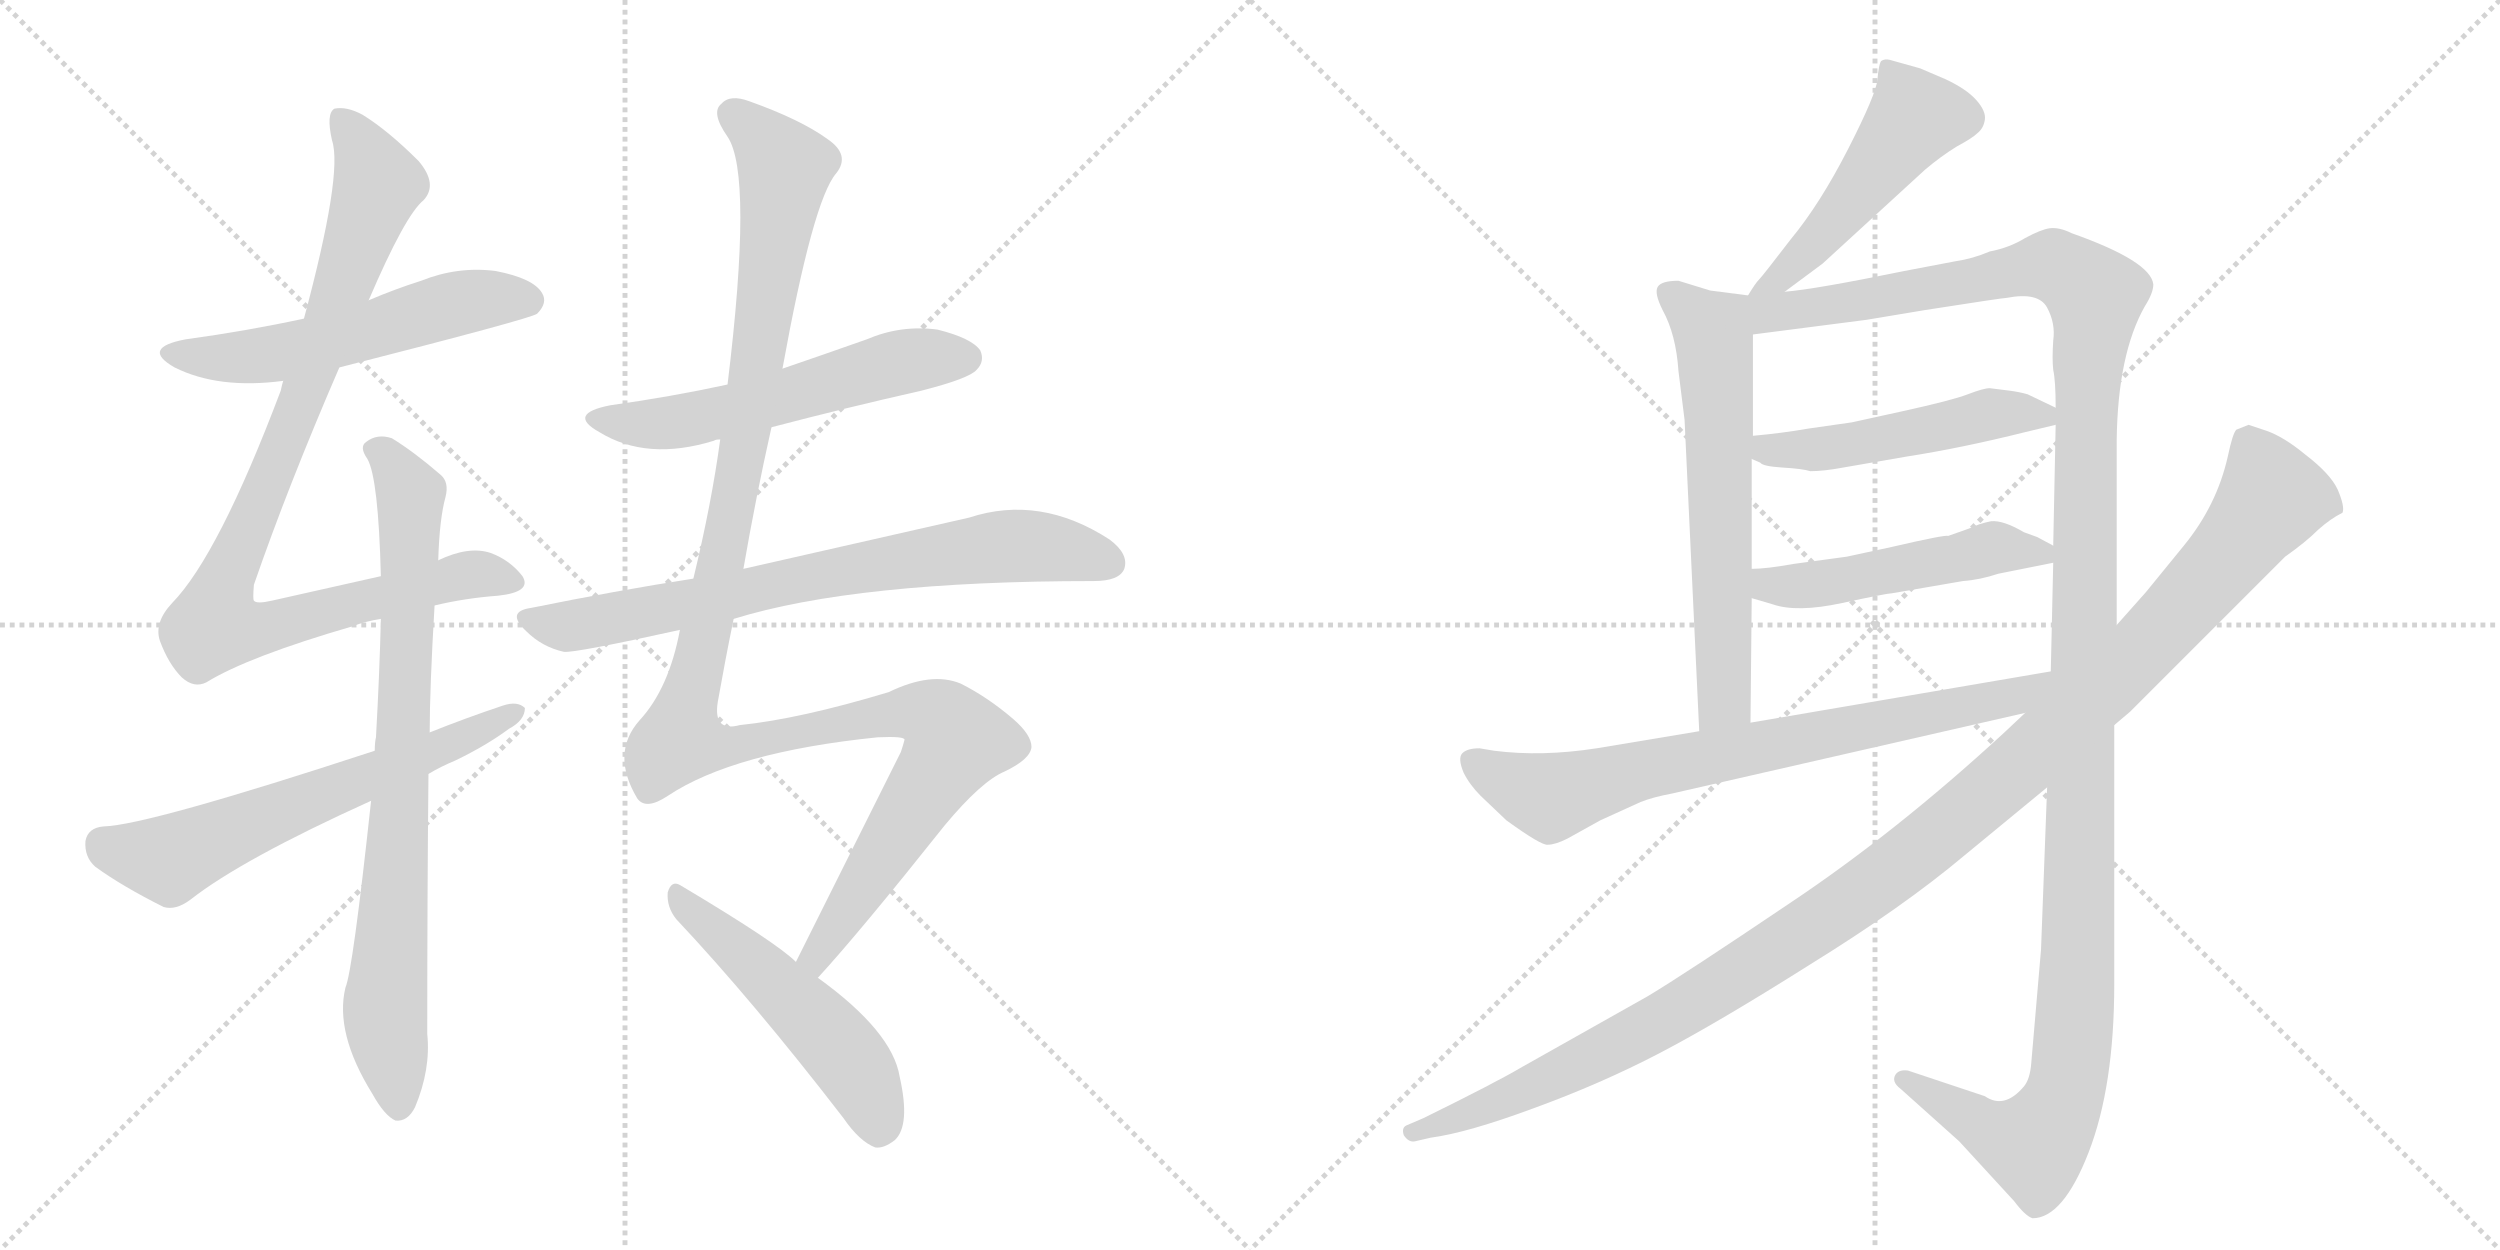<svg version="1.1" viewBox="0 0 2048 1024" xmlns="http://www.w3.org/2000/svg">
  <g stroke="lightgray" stroke-dasharray="1,1" stroke-width="1" transform="scale(4, 4)">
    <line x1="0" y1="0" x2="256" y2="256"></line>
    <line x1="256" y1="0" x2="0" y2="256"></line>
    <line x1="128" y1="0" x2="128" y2="256"></line>
    <line x1="0" y1="128" x2="256" y2="128"></line>
    <line x1="256" y1="0" x2="512" y2="256"></line>
    <line x1="512" y1="0" x2="256" y2="256"></line>
    <line x1="384" y1="0" x2="384" y2="256"></line>
    <line x1="256" y1="128" x2="512" y2="128"></line>
  </g>
<g transform="scale(1, -1) translate(0, -850)">
   <style type="text/css">
    @keyframes keyframes0 {
      from {
       stroke: black;
       stroke-dashoffset: 552;
       stroke-width: 128;
       }
       64% {
       animation-timing-function: step-end;
       stroke: black;
       stroke-dashoffset: 0;
       stroke-width: 128;
       }
       to {
       stroke: black;
       stroke-width: 1024;
       }
       }
       #make-me-a-hanzi-animation-0 {
         animation: keyframes0 0.699s both;
         animation-delay: 0s;
         animation-timing-function: linear;
       }
    @keyframes keyframes1 {
      from {
       stroke: black;
       stroke-dashoffset: 950;
       stroke-width: 128;
       }
       76% {
       animation-timing-function: step-end;
       stroke: black;
       stroke-dashoffset: 0;
       stroke-width: 128;
       }
       to {
       stroke: black;
       stroke-width: 1024;
       }
       }
       #make-me-a-hanzi-animation-1 {
         animation: keyframes1 1.023s both;
         animation-delay: 0.699s;
         animation-timing-function: linear;
       }
    @keyframes keyframes2 {
      from {
       stroke: black;
       stroke-dashoffset: 804;
       stroke-width: 128;
       }
       72% {
       animation-timing-function: step-end;
       stroke: black;
       stroke-dashoffset: 0;
       stroke-width: 128;
       }
       to {
       stroke: black;
       stroke-width: 1024;
       }
       }
       #make-me-a-hanzi-animation-2 {
         animation: keyframes2 0.904s both;
         animation-delay: 1.722s;
         animation-timing-function: linear;
       }
    @keyframes keyframes3 {
      from {
       stroke: black;
       stroke-dashoffset: 622;
       stroke-width: 128;
       }
       67% {
       animation-timing-function: step-end;
       stroke: black;
       stroke-dashoffset: 0;
       stroke-width: 128;
       }
       to {
       stroke: black;
       stroke-width: 1024;
       }
       }
       #make-me-a-hanzi-animation-3 {
         animation: keyframes3 0.756s both;
         animation-delay: 2.627s;
         animation-timing-function: linear;
       }
    @keyframes keyframes4 {
      from {
       stroke: black;
       stroke-dashoffset: 562;
       stroke-width: 128;
       }
       65% {
       animation-timing-function: step-end;
       stroke: black;
       stroke-dashoffset: 0;
       stroke-width: 128;
       }
       to {
       stroke: black;
       stroke-width: 1024;
       }
       }
       #make-me-a-hanzi-animation-4 {
         animation: keyframes4 0.707s both;
         animation-delay: 3.383s;
         animation-timing-function: linear;
       }
    @keyframes keyframes5 {
      from {
       stroke: black;
       stroke-dashoffset: 740;
       stroke-width: 128;
       }
       71% {
       animation-timing-function: step-end;
       stroke: black;
       stroke-dashoffset: 0;
       stroke-width: 128;
       }
       to {
       stroke: black;
       stroke-width: 1024;
       }
       }
       #make-me-a-hanzi-animation-5 {
         animation: keyframes5 0.852s both;
         animation-delay: 4.09s;
         animation-timing-function: linear;
       }
    @keyframes keyframes6 {
      from {
       stroke: black;
       stroke-dashoffset: 1250;
       stroke-width: 128;
       }
       80% {
       animation-timing-function: step-end;
       stroke: black;
       stroke-dashoffset: 0;
       stroke-width: 128;
       }
       to {
       stroke: black;
       stroke-width: 1024;
       }
       }
       #make-me-a-hanzi-animation-6 {
         animation: keyframes6 1.267s both;
         animation-delay: 4.942s;
         animation-timing-function: linear;
       }
    @keyframes keyframes7 {
      from {
       stroke: black;
       stroke-dashoffset: 511;
       stroke-width: 128;
       }
       62% {
       animation-timing-function: step-end;
       stroke: black;
       stroke-dashoffset: 0;
       stroke-width: 128;
       }
       to {
       stroke: black;
       stroke-width: 1024;
       }
       }
       #make-me-a-hanzi-animation-7 {
         animation: keyframes7 0.666s both;
         animation-delay: 6.21s;
         animation-timing-function: linear;
       }
    @keyframes keyframes8 {
      from {
       stroke: black;
       stroke-dashoffset: 492;
       stroke-width: 128;
       }
       62% {
       animation-timing-function: step-end;
       stroke: black;
       stroke-dashoffset: 0;
       stroke-width: 128;
       }
       to {
       stroke: black;
       stroke-width: 1024;
       }
       }
       #make-me-a-hanzi-animation-8 {
         animation: keyframes8 0.65s both;
         animation-delay: 6.875s;
         animation-timing-function: linear;
       }
    @keyframes keyframes9 {
      from {
       stroke: black;
       stroke-dashoffset: 631;
       stroke-width: 128;
       }
       67% {
       animation-timing-function: step-end;
       stroke: black;
       stroke-dashoffset: 0;
       stroke-width: 128;
       }
       to {
       stroke: black;
       stroke-width: 1024;
       }
       }
       #make-me-a-hanzi-animation-9 {
         animation: keyframes9 0.764s both;
         animation-delay: 7.526s;
         animation-timing-function: linear;
       }
    @keyframes keyframes10 {
      from {
       stroke: black;
       stroke-dashoffset: 1373;
       stroke-width: 128;
       }
       82% {
       animation-timing-function: step-end;
       stroke: black;
       stroke-dashoffset: 0;
       stroke-width: 128;
       }
       to {
       stroke: black;
       stroke-width: 1024;
       }
       }
       #make-me-a-hanzi-animation-10 {
         animation: keyframes10 1.367s both;
         animation-delay: 8.289s;
         animation-timing-function: linear;
       }
    @keyframes keyframes11 {
      from {
       stroke: black;
       stroke-dashoffset: 494;
       stroke-width: 128;
       }
       62% {
       animation-timing-function: step-end;
       stroke: black;
       stroke-dashoffset: 0;
       stroke-width: 128;
       }
       to {
       stroke: black;
       stroke-width: 1024;
       }
       }
       #make-me-a-hanzi-animation-11 {
         animation: keyframes11 0.652s both;
         animation-delay: 9.657s;
         animation-timing-function: linear;
       }
    @keyframes keyframes12 {
      from {
       stroke: black;
       stroke-dashoffset: 494;
       stroke-width: 128;
       }
       62% {
       animation-timing-function: step-end;
       stroke: black;
       stroke-dashoffset: 0;
       stroke-width: 128;
       }
       to {
       stroke: black;
       stroke-width: 1024;
       }
       }
       #make-me-a-hanzi-animation-12 {
         animation: keyframes12 0.652s both;
         animation-delay: 10.309s;
         animation-timing-function: linear;
       }
    @keyframes keyframes13 {
      from {
       stroke: black;
       stroke-dashoffset: 742;
       stroke-width: 128;
       }
       71% {
       animation-timing-function: step-end;
       stroke: black;
       stroke-dashoffset: 0;
       stroke-width: 128;
       }
       to {
       stroke: black;
       stroke-width: 1024;
       }
       }
       #make-me-a-hanzi-animation-13 {
         animation: keyframes13 0.854s both;
         animation-delay: 10.961s;
         animation-timing-function: linear;
       }
    @keyframes keyframes14 {
      from {
       stroke: black;
       stroke-dashoffset: 1193;
       stroke-width: 128;
       }
       80% {
       animation-timing-function: step-end;
       stroke: black;
       stroke-dashoffset: 0;
       stroke-width: 128;
       }
       to {
       stroke: black;
       stroke-width: 1024;
       }
       }
       #make-me-a-hanzi-animation-14 {
         animation: keyframes14 1.221s both;
         animation-delay: 11.815s;
         animation-timing-function: linear;
       }
</style>
<path d="M 278 549 Q 435 589 440 593 Q 449 602 444 610 Q 437 622 406 628 Q 375 632 345 620 Q 323 613 302 604 L 249 589 Q 203 579 152 572 Q 115 565 143 549 Q 179 531 232 538 L 278 549 Z" fill="lightgray"></path> 
<path d="M 356 354 Q 381 360 408 362 Q 436 365 428 378 Q 418 391 402 397 Q 384 403 359 391 L 312 378 Q 272 369 223 358 Q 210 355 208 358 Q 207 359 208 371 Q 236 452 278 549 L 302 604 Q 332 674 347 686 Q 359 699 343 718 Q 318 743 297 756 Q 284 763 274 761 Q 267 757 272 735 Q 281 708 249 589 L 232 538 Q 231 535 230 530 Q 179 395 141 356 Q 126 340 131 325 Q 138 306 149 295 Q 159 286 169 291 Q 203 312 289 337 Q 299 341 312 343 L 356 354 Z" fill="lightgray"></path> 
<path d="M 304 194 Q 289 55 283 41 Q 274 4 305 -46 Q 315 -64 324 -68 Q 334 -69 340 -57 Q 353 -26 350 3 Q 350 117 351 216 L 352 250 Q 352 286 356 354 L 359 391 Q 360 425 365 443 Q 368 455 361 461 Q 339 480 321 491 Q 309 495 300 488 Q 294 484 301 474 Q 310 458 312 378 L 312 343 Q 311 300 308 246 Q 307 242 307 235 L 304 194 Z" fill="lightgray"></path> 
<path d="M 351 216 Q 361 222 373 227 Q 398 239 417 253 Q 430 260 430 270 Q 424 276 412 272 Q 382 262 352 250 L 307 235 Q 121 174 85 173 Q 72 172 70 161 Q 69 148 78 140 Q 100 124 134 107 Q 144 104 156 113 Q 198 146 304 194 L 351 216 Z" fill="lightgray"></path> 
<path d="M 632 500 Q 693 516 755 530 Q 794 540 800 547 Q 807 554 803 563 Q 796 573 768 580 Q 738 584 710 572 Q 676 560 641 548 L 596 535 Q 550 525 500 518 Q 464 511 491 496 Q 530 472 585 489 Q 586 490 590 490 L 632 500 Z" fill="lightgray"></path> 
<path d="M 601 343 Q 701 374 896 374 Q 917 374 921 384 Q 925 396 909 408 Q 852 445 794 426 Q 701 405 609 384 L 568 376 Q 504 366 435 352 Q 414 349 431 333 Q 444 320 462 316 Q 471 315 557 334 L 601 343 Z" fill="lightgray"></path> 
<path d="M 670 49 Q 704 86 774 174 Q 804 210 823 218 Q 844 228 845 238 Q 845 248 830 261 Q 809 279 787 290 Q 763 300 728 283 Q 655 261 606 256 Q 584 250 588 275 Q 594 309 601 343 L 609 384 Q 619 442 632 500 L 641 548 Q 666 686 685 708 Q 697 723 678 736 Q 656 752 614 767 Q 598 773 591 765 Q 582 758 596 738 Q 617 707 596 535 L 590 490 Q 583 438 568 376 L 557 334 Q 548 286 524 260 Q 500 233 522 196 Q 529 186 547 198 Q 601 234 719 246 Q 741 247 741 244 Q 740 240 738 234 Q 684 126 652 62 C 639 35 650 27 670 49 Z" fill="lightgray"></path> 
<path d="M 652 62 Q 636 78 557 125 Q 550 129 547 119 Q 546 107 554 97 Q 617 30 691 -66 Q 704 -85 717 -90 Q 724 -91 733 -84 Q 746 -72 737 -32 Q 731 5 670 49 L 652 62 Z" fill="lightgray"></path> 
<path d="M 1462 611 L 1493 634 L 1577 711 Q 1590 722 1603 730 Q 1616 737 1620 741 Q 1625 745 1626 752 Q 1627 759 1619 768 Q 1611 777 1594 785 L 1573 794 L 1548 801 Q 1544 802 1541 800 Q 1539 797 1538 785 Q 1537 773 1514 728 Q 1491 683 1467 654 Q 1444 624 1441 621 Q 1438 618 1432 608 C 1416 583 1438 593 1462 611 Z" fill="lightgray"></path> 
<path d="M 1432 608 L 1401 612 L 1375 620 Q 1361 620 1358 615 Q 1355 610 1362 596 Q 1373 576 1375 546 L 1380 506 L 1392 251 C 1393 221 1434 228 1434 258 L 1435 360 L 1435 384 L 1435 474 L 1436 493 L 1436 576 C 1436 606 1436 607 1432 608 Z" fill="lightgray"></path> 
<path d="M 1734 338 L 1734 490 Q 1735 560 1757 599 Q 1764 610 1764 617 Q 1762 636 1697 659 Q 1687 664 1679 663 Q 1672 662 1659 655 Q 1646 647 1630 644 Q 1616 638 1602 636 L 1560 628 Q 1487 613 1462 611 C 1420 605 1391 570 1436 576 L 1529 588 L 1577 596 Q 1641 606 1644 606 Q 1670 611 1677 598 Q 1684 585 1682 571 Q 1681 556 1682 547 Q 1684 538 1684 516 L 1684 502 L 1682 403 L 1682 389 L 1680 300 L 1677 205 L 1672 72 L 1664 -21 Q 1663 -34 1658 -40 Q 1642 -59 1626 -48 L 1563 -27 Q 1556 -26 1553 -30 Q 1549 -36 1557 -42 L 1605 -85 L 1650 -134 Q 1659 -146 1665 -148 Q 1690 -148 1711 -94 Q 1732 -40 1732 44 L 1732 256 L 1734 338 Z" fill="lightgray"></path> 
<path d="M 1483 464 Q 1494 464 1510 467 L 1562 476 Q 1607 483 1659 496 L 1684 502 C 1703 507 1703 507 1684 516 L 1661 527 Q 1654 529 1646 530 L 1630 532 Q 1625 532 1612 527 Q 1599 522 1558 513 L 1517 504 L 1482 499 Q 1459 495 1436 493 C 1406 490 1408 487 1435 474 L 1442 471 Q 1444 468 1460 467 Q 1477 466 1483 464 Z" fill="lightgray"></path> 
<path d="M 1435 360 L 1452 355 Q 1472 348 1509 356 Q 1546 364 1550 364 L 1608 374 Q 1622 375 1637 380 L 1682 389 C 1701 393 1701 393 1682 403 L 1669 410 L 1658 414 Q 1641 424 1631 423 Q 1621 421 1613 417 L 1596 411 Q 1593 412 1550 402 L 1513 394 L 1469 388 Q 1447 384 1435 384 C 1405 383 1406 368 1435 360 Z" fill="lightgray"></path> 
<path d="M 1392 251 L 1308 237 Q 1263 230 1224 235 L 1212 237 Q 1202 237 1198 233 Q 1194 229 1199 217 Q 1204 207 1213 198 L 1234 178 Q 1263 157 1268 158 Q 1274 158 1284 163 L 1311 178 L 1344 193 Q 1354 197 1370 200 L 1659 266 C 1698 275 1710 305 1680 300 L 1434 258 L 1392 251 Z" fill="lightgray"></path> 
<path d="M 1857 497 L 1842 502 L 1832 498 Q 1829 495 1825 476 Q 1816 436 1789 403 L 1758 365 L 1734 338 L 1659 266 L 1642 250 Q 1553 168 1466 110 Q 1380 52 1350 34 L 1247 -24 Q 1225 -37 1166 -66 L 1152 -72 Q 1148 -74 1150 -80 Q 1154 -86 1159 -85 L 1172 -82 Q 1202 -78 1256 -58 Q 1311 -38 1359 -13 Q 1407 12 1483 60 Q 1559 107 1609 149 L 1677 205 L 1732 256 L 1745 267 L 1872 394 Q 1889 406 1899 416 Q 1909 425 1919 430 Q 1921 435 1915 449 Q 1909 462 1888 478 Q 1871 492 1857 497 Z" fill="lightgray"></path> 
      <clipPath id="make-me-a-hanzi-clip-0">
      <path d="M 278 549 Q 435 589 440 593 Q 449 602 444 610 Q 437 622 406 628 Q 375 632 345 620 Q 323 613 302 604 L 249 589 Q 203 579 152 572 Q 115 565 143 549 Q 179 531 232 538 L 278 549 Z" fill="lightgray"></path>
      </clipPath>
      <path clip-path="url(#make-me-a-hanzi-clip-0)" d="M 144 562 L 206 558 L 286 573 L 385 604 L 434 603 " fill="none" id="make-me-a-hanzi-animation-0" stroke-dasharray="424 848" stroke-linecap="round"></path>

      <clipPath id="make-me-a-hanzi-clip-1">
      <path d="M 356 354 Q 381 360 408 362 Q 436 365 428 378 Q 418 391 402 397 Q 384 403 359 391 L 312 378 Q 272 369 223 358 Q 210 355 208 358 Q 207 359 208 371 Q 236 452 278 549 L 302 604 Q 332 674 347 686 Q 359 699 343 718 Q 318 743 297 756 Q 284 763 274 761 Q 267 757 272 735 Q 281 708 249 589 L 232 538 Q 231 535 230 530 Q 179 395 141 356 Q 126 340 131 325 Q 138 306 149 295 Q 159 286 169 291 Q 203 312 289 337 Q 299 341 312 343 L 356 354 Z" fill="lightgray"></path>
      </clipPath>
      <path clip-path="url(#make-me-a-hanzi-clip-1)" d="M 279 753 L 299 725 L 309 697 L 239 500 L 183 371 L 177 337 L 224 337 L 373 377 L 393 380 L 416 374 " fill="none" id="make-me-a-hanzi-animation-1" stroke-dasharray="822 1644" stroke-linecap="round"></path>

      <clipPath id="make-me-a-hanzi-clip-2">
      <path d="M 304 194 Q 289 55 283 41 Q 274 4 305 -46 Q 315 -64 324 -68 Q 334 -69 340 -57 Q 353 -26 350 3 Q 350 117 351 216 L 352 250 Q 352 286 356 354 L 359 391 Q 360 425 365 443 Q 368 455 361 461 Q 339 480 321 491 Q 309 495 300 488 Q 294 484 301 474 Q 310 458 312 378 L 312 343 Q 311 300 308 246 Q 307 242 307 235 L 304 194 Z" fill="lightgray"></path>
      </clipPath>
      <path clip-path="url(#make-me-a-hanzi-clip-2)" d="M 309 482 L 336 444 L 330 234 L 315 22 L 326 -56 " fill="none" id="make-me-a-hanzi-animation-2" stroke-dasharray="676 1352" stroke-linecap="round"></path>

      <clipPath id="make-me-a-hanzi-clip-3">
      <path d="M 351 216 Q 361 222 373 227 Q 398 239 417 253 Q 430 260 430 270 Q 424 276 412 272 Q 382 262 352 250 L 307 235 Q 121 174 85 173 Q 72 172 70 161 Q 69 148 78 140 Q 100 124 134 107 Q 144 104 156 113 Q 198 146 304 194 L 351 216 Z" fill="lightgray"></path>
      </clipPath>
      <path clip-path="url(#make-me-a-hanzi-clip-3)" d="M 84 159 L 139 146 L 424 267 " fill="none" id="make-me-a-hanzi-animation-3" stroke-dasharray="494 988" stroke-linecap="round"></path>

      <clipPath id="make-me-a-hanzi-clip-4">
      <path d="M 632 500 Q 693 516 755 530 Q 794 540 800 547 Q 807 554 803 563 Q 796 573 768 580 Q 738 584 710 572 Q 676 560 641 548 L 596 535 Q 550 525 500 518 Q 464 511 491 496 Q 530 472 585 489 Q 586 490 590 490 L 632 500 Z" fill="lightgray"></path>
      </clipPath>
      <path clip-path="url(#make-me-a-hanzi-clip-4)" d="M 492 508 L 517 502 L 567 507 L 737 553 L 791 557 " fill="none" id="make-me-a-hanzi-animation-4" stroke-dasharray="434 868" stroke-linecap="round"></path>

      <clipPath id="make-me-a-hanzi-clip-5">
      <path d="M 601 343 Q 701 374 896 374 Q 917 374 921 384 Q 925 396 909 408 Q 852 445 794 426 Q 701 405 609 384 L 568 376 Q 504 366 435 352 Q 414 349 431 333 Q 444 320 462 316 Q 471 315 557 334 L 601 343 Z" fill="lightgray"></path>
      </clipPath>
      <path clip-path="url(#make-me-a-hanzi-clip-5)" d="M 433 343 L 454 337 L 487 340 L 713 387 L 820 402 L 853 402 L 909 389 " fill="none" id="make-me-a-hanzi-animation-5" stroke-dasharray="612 1224" stroke-linecap="round"></path>

      <clipPath id="make-me-a-hanzi-clip-6">
      <path d="M 670 49 Q 704 86 774 174 Q 804 210 823 218 Q 844 228 845 238 Q 845 248 830 261 Q 809 279 787 290 Q 763 300 728 283 Q 655 261 606 256 Q 584 250 588 275 Q 594 309 601 343 L 609 384 Q 619 442 632 500 L 641 548 Q 666 686 685 708 Q 697 723 678 736 Q 656 752 614 767 Q 598 773 591 765 Q 582 758 596 738 Q 617 707 596 535 L 590 490 Q 583 438 568 376 L 557 334 Q 548 286 524 260 Q 500 233 522 196 Q 529 186 547 198 Q 601 234 719 246 Q 741 247 741 244 Q 740 240 738 234 Q 684 126 652 62 C 639 35 650 27 670 49 Z" fill="lightgray"></path>
      </clipPath>
      <path clip-path="url(#make-me-a-hanzi-clip-6)" d="M 601 756 L 643 713 L 606 467 L 558 244 L 606 240 L 746 267 L 772 259 L 783 243 L 671 72 L 669 57 " fill="none" id="make-me-a-hanzi-animation-6" stroke-dasharray="1122 2244" stroke-linecap="round"></path>

      <clipPath id="make-me-a-hanzi-clip-7">
      <path d="M 652 62 Q 636 78 557 125 Q 550 129 547 119 Q 546 107 554 97 Q 617 30 691 -66 Q 704 -85 717 -90 Q 724 -91 733 -84 Q 746 -72 737 -32 Q 731 5 670 49 L 652 62 Z" fill="lightgray"></path>
      </clipPath>
      <path clip-path="url(#make-me-a-hanzi-clip-7)" d="M 557 114 L 684 -4 L 712 -46 L 719 -76 " fill="none" id="make-me-a-hanzi-animation-7" stroke-dasharray="383 766" stroke-linecap="round"></path>

      <clipPath id="make-me-a-hanzi-clip-8">
      <path d="M 1462 611 L 1493 634 L 1577 711 Q 1590 722 1603 730 Q 1616 737 1620 741 Q 1625 745 1626 752 Q 1627 759 1619 768 Q 1611 777 1594 785 L 1573 794 L 1548 801 Q 1544 802 1541 800 Q 1539 797 1538 785 Q 1537 773 1514 728 Q 1491 683 1467 654 Q 1444 624 1441 621 Q 1438 618 1432 608 C 1416 583 1438 593 1462 611 Z" fill="lightgray"></path>
      </clipPath>
      <path clip-path="url(#make-me-a-hanzi-clip-8)" d="M 1546 791 L 1568 752 L 1479 642 L 1439 613 " fill="none" id="make-me-a-hanzi-animation-8" stroke-dasharray="364 728" stroke-linecap="round"></path>

      <clipPath id="make-me-a-hanzi-clip-9">
      <path d="M 1432 608 L 1401 612 L 1375 620 Q 1361 620 1358 615 Q 1355 610 1362 596 Q 1373 576 1375 546 L 1380 506 L 1392 251 C 1393 221 1434 228 1434 258 L 1435 360 L 1435 384 L 1435 474 L 1436 493 L 1436 576 C 1436 606 1436 607 1432 608 Z" fill="lightgray"></path>
      </clipPath>
      <path clip-path="url(#make-me-a-hanzi-clip-9)" d="M 1365 611 L 1403 579 L 1404 569 L 1413 280 L 1398 259 " fill="none" id="make-me-a-hanzi-animation-9" stroke-dasharray="503 1006" stroke-linecap="round"></path>

      <clipPath id="make-me-a-hanzi-clip-10">
      <path d="M 1734 338 L 1734 490 Q 1735 560 1757 599 Q 1764 610 1764 617 Q 1762 636 1697 659 Q 1687 664 1679 663 Q 1672 662 1659 655 Q 1646 647 1630 644 Q 1616 638 1602 636 L 1560 628 Q 1487 613 1462 611 C 1420 605 1391 570 1436 576 L 1529 588 L 1577 596 Q 1641 606 1644 606 Q 1670 611 1677 598 Q 1684 585 1682 571 Q 1681 556 1682 547 Q 1684 538 1684 516 L 1684 502 L 1682 403 L 1682 389 L 1680 300 L 1677 205 L 1672 72 L 1664 -21 Q 1663 -34 1658 -40 Q 1642 -59 1626 -48 L 1563 -27 Q 1556 -26 1553 -30 Q 1549 -36 1557 -42 L 1605 -85 L 1650 -134 Q 1659 -146 1665 -148 Q 1690 -148 1711 -94 Q 1732 -40 1732 44 L 1732 256 L 1734 338 Z" fill="lightgray"></path>
      </clipPath>
      <path clip-path="url(#make-me-a-hanzi-clip-10)" d="M 1440 604 L 1449 594 L 1473 595 L 1682 633 L 1714 612 L 1716 604 L 1709 526 L 1702 52 L 1693 -41 L 1667 -88 L 1639 -81 L 1560 -34 " fill="none" id="make-me-a-hanzi-animation-10" stroke-dasharray="1245 2490" stroke-linecap="round"></path>

      <clipPath id="make-me-a-hanzi-clip-11">
      <path d="M 1483 464 Q 1494 464 1510 467 L 1562 476 Q 1607 483 1659 496 L 1684 502 C 1703 507 1703 507 1684 516 L 1661 527 Q 1654 529 1646 530 L 1630 532 Q 1625 532 1612 527 Q 1599 522 1558 513 L 1517 504 L 1482 499 Q 1459 495 1436 493 C 1406 490 1408 487 1435 474 L 1442 471 Q 1444 468 1460 467 Q 1477 466 1483 464 Z" fill="lightgray"></path>
      </clipPath>
      <path clip-path="url(#make-me-a-hanzi-clip-11)" d="M 1441 478 L 1514 485 L 1630 511 L 1676 509 " fill="none" id="make-me-a-hanzi-animation-11" stroke-dasharray="366 732" stroke-linecap="round"></path>

      <clipPath id="make-me-a-hanzi-clip-12">
      <path d="M 1435 360 L 1452 355 Q 1472 348 1509 356 Q 1546 364 1550 364 L 1608 374 Q 1622 375 1637 380 L 1682 389 C 1701 393 1701 393 1682 403 L 1669 410 L 1658 414 Q 1641 424 1631 423 Q 1621 421 1613 417 L 1596 411 Q 1593 412 1550 402 L 1513 394 L 1469 388 Q 1447 384 1435 384 C 1405 383 1406 368 1435 360 Z" fill="lightgray"></path>
      </clipPath>
      <path clip-path="url(#make-me-a-hanzi-clip-12)" d="M 1440 378 L 1471 369 L 1632 401 L 1673 396 " fill="none" id="make-me-a-hanzi-animation-12" stroke-dasharray="366 732" stroke-linecap="round"></path>

      <clipPath id="make-me-a-hanzi-clip-13">
      <path d="M 1392 251 L 1308 237 Q 1263 230 1224 235 L 1212 237 Q 1202 237 1198 233 Q 1194 229 1199 217 Q 1204 207 1213 198 L 1234 178 Q 1263 157 1268 158 Q 1274 158 1284 163 L 1311 178 L 1344 193 Q 1354 197 1370 200 L 1659 266 C 1698 275 1710 305 1680 300 L 1434 258 L 1392 251 Z" fill="lightgray"></path>
      </clipPath>
      <path clip-path="url(#make-me-a-hanzi-clip-13)" d="M 1207 227 L 1223 215 L 1271 197 L 1347 220 L 1648 278 L 1673 293 " fill="none" id="make-me-a-hanzi-animation-13" stroke-dasharray="614 1228" stroke-linecap="round"></path>

      <clipPath id="make-me-a-hanzi-clip-14">
      <path d="M 1857 497 L 1842 502 L 1832 498 Q 1829 495 1825 476 Q 1816 436 1789 403 L 1758 365 L 1734 338 L 1659 266 L 1642 250 Q 1553 168 1466 110 Q 1380 52 1350 34 L 1247 -24 Q 1225 -37 1166 -66 L 1152 -72 Q 1148 -74 1150 -80 Q 1154 -86 1159 -85 L 1172 -82 Q 1202 -78 1256 -58 Q 1311 -38 1359 -13 Q 1407 12 1483 60 Q 1559 107 1609 149 L 1677 205 L 1732 256 L 1745 267 L 1872 394 Q 1889 406 1899 416 Q 1909 425 1919 430 Q 1921 435 1915 449 Q 1909 462 1888 478 Q 1871 492 1857 497 Z" fill="lightgray"></path>
      </clipPath>
      <path clip-path="url(#make-me-a-hanzi-clip-14)" d="M 1841 489 L 1860 439 L 1772 335 L 1598 174 L 1492 95 L 1365 16 L 1257 -40 L 1157 -78 " fill="none" id="make-me-a-hanzi-animation-14" stroke-dasharray="1065 2130" stroke-linecap="round"></path>

</g>
</svg>
